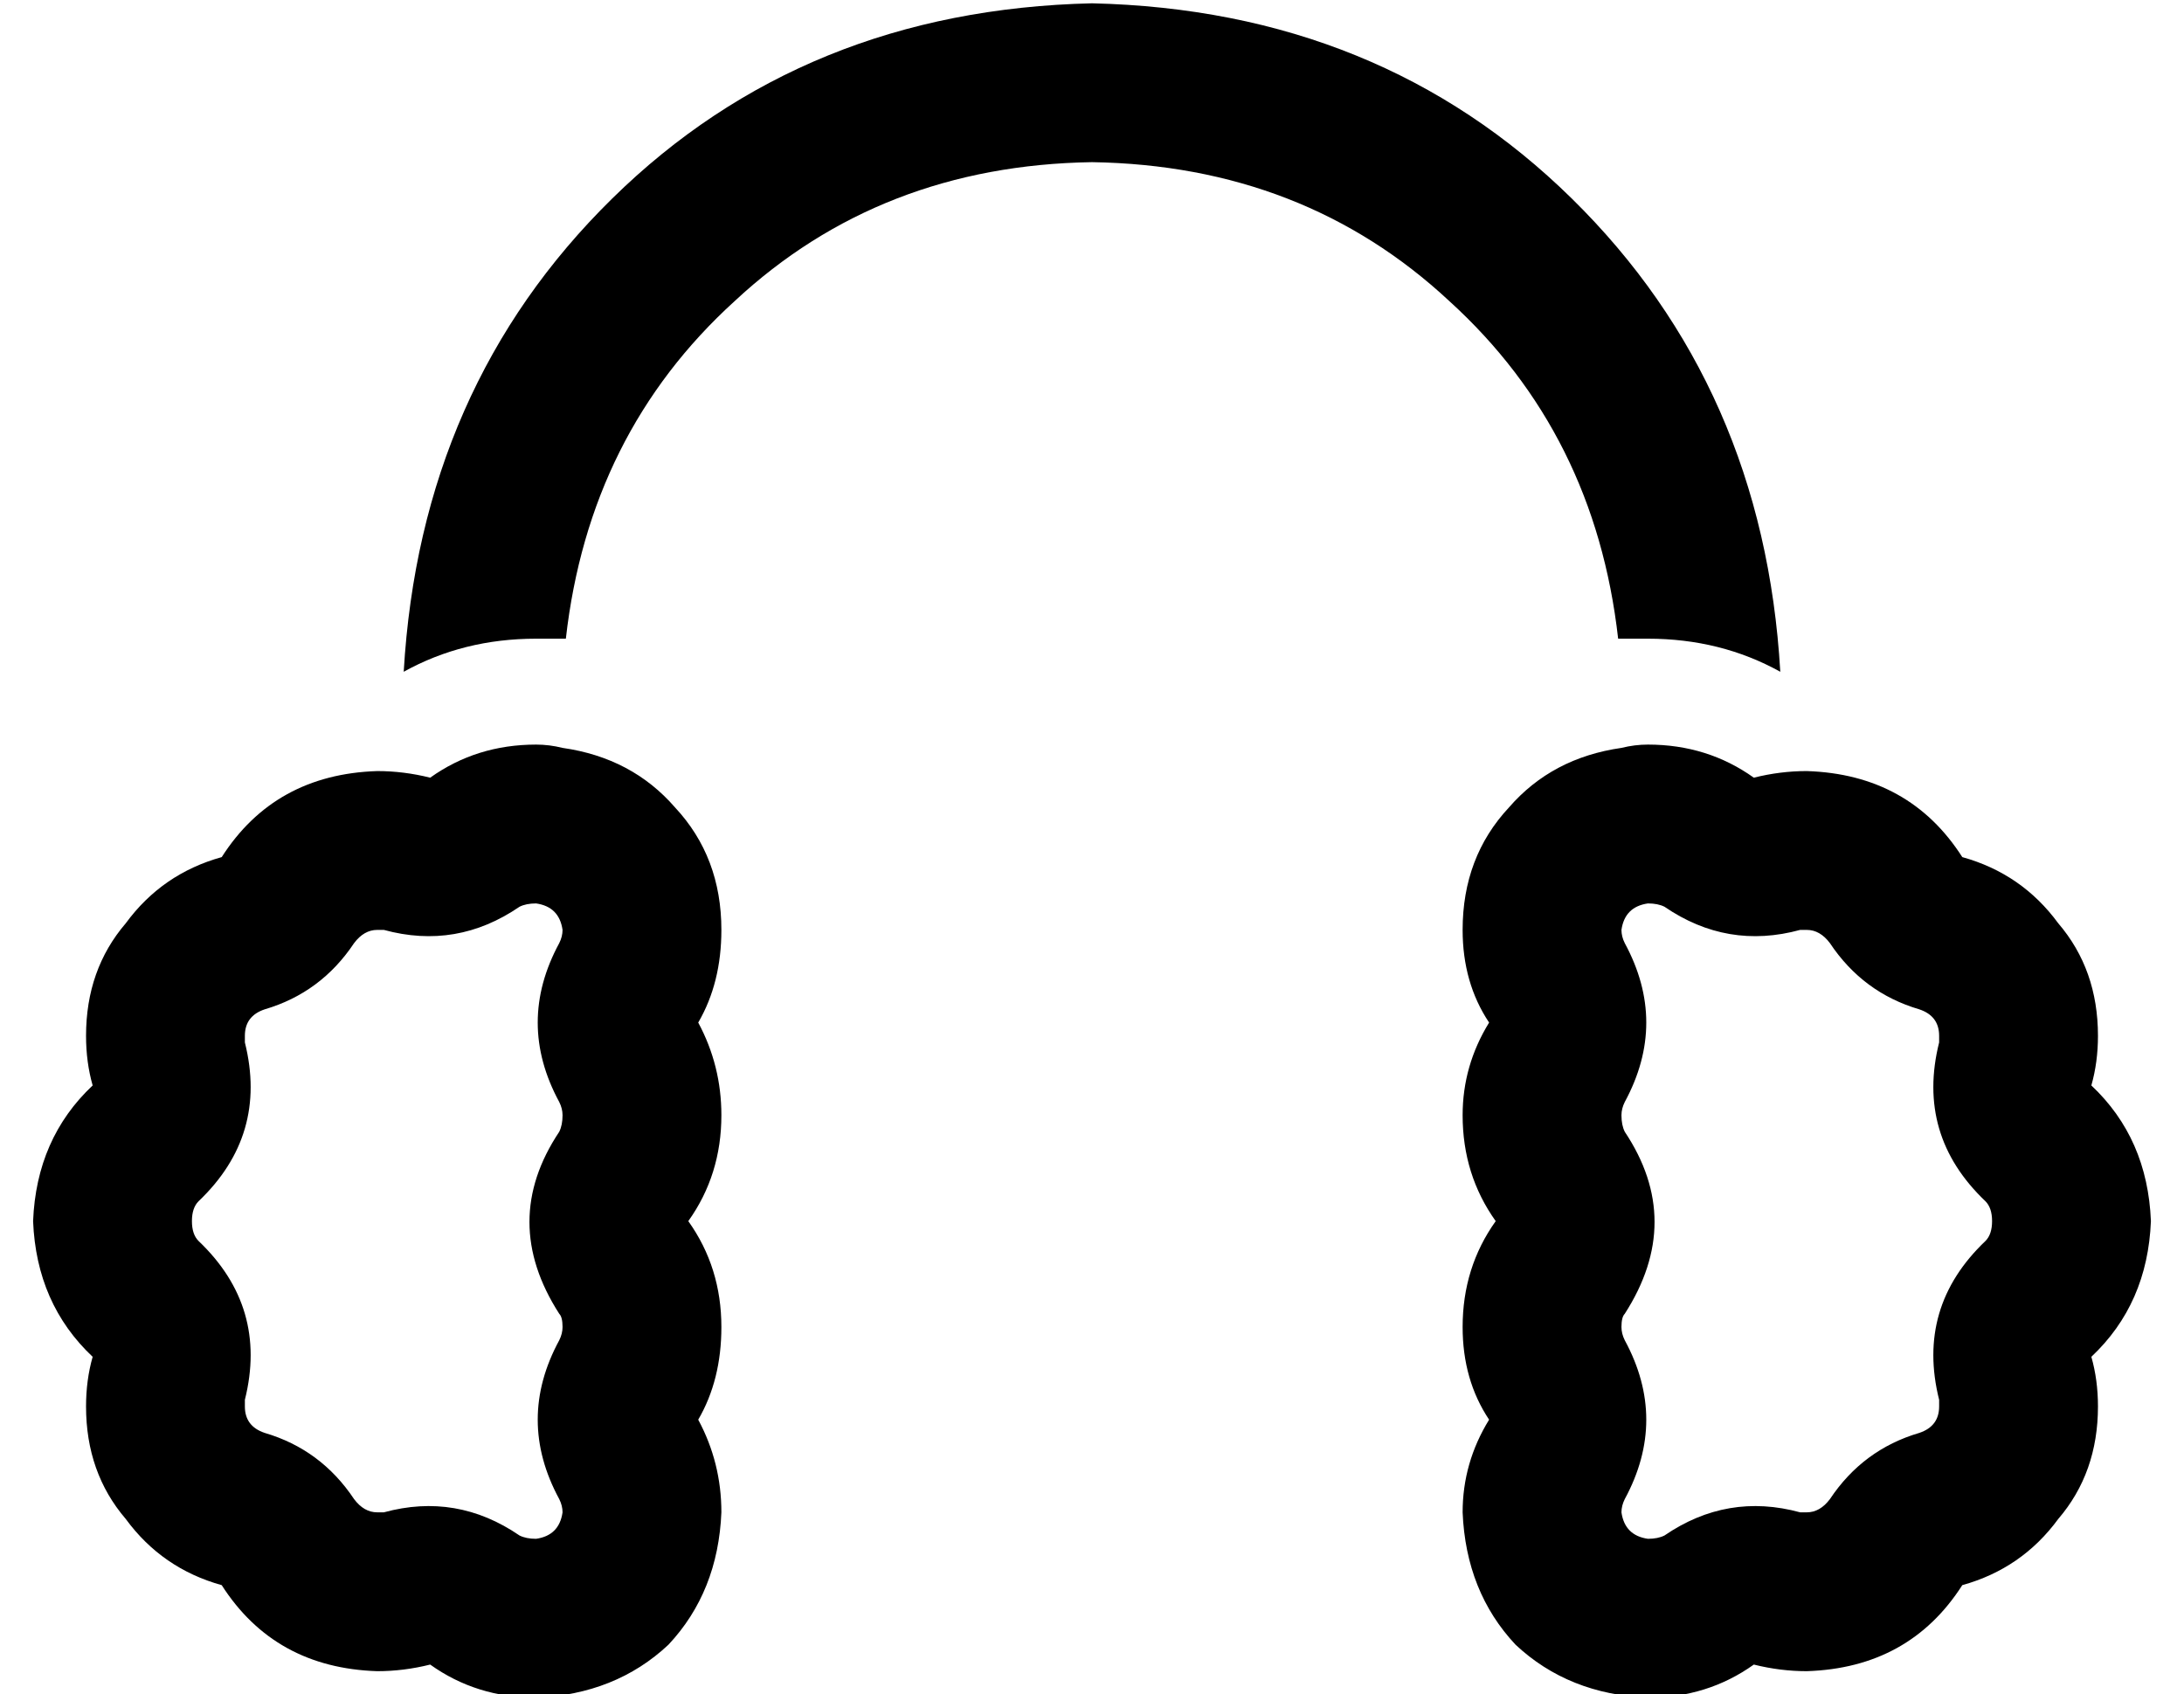 <?xml version="1.0" standalone="no"?>
<!DOCTYPE svg PUBLIC "-//W3C//DTD SVG 1.1//EN" "http://www.w3.org/Graphics/SVG/1.1/DTD/svg11.dtd" >
<svg xmlns="http://www.w3.org/2000/svg" xmlns:xlink="http://www.w3.org/1999/xlink" version="1.1" viewBox="-10 -40 660 512">
   <path fill="currentColor"
d="M320 9q-64 1 -108 42v0v0q-44 40 -51 102h-9q-22 0 -40 10q5 -86 63 -143t145 -59q87 2 145 59t63 143q-18 -10 -40 -10h-9q-7 -62 -51 -102q-44 -41 -108 -42v0zM480 186q4 -1 8 -1q18 0 32 10q8 -2 16 -2q31 1 47 26q18 5 29 20q12 14 12 34q0 8 -2 15q17 16 18 41
q-1 25 -18 41q2 7 2 15q0 20 -12 34q-11 15 -29 20q-16 25 -47 26q-8 0 -16 -2q-14 10 -32 10q-24 -1 -40 -16q-15 -16 -16 -40q0 -15 8 -28q-8 -12 -8 -28q0 -18 10 -32q-10 -14 -10 -32q0 -15 8 -28q-8 -12 -8 -28q0 -22 14 -37q13 -15 34 -18v0zM152 185q4 0 8 1
q21 3 34 18q14 15 14 37q0 16 -7 28q7 13 7 28q0 18 -10 32q10 14 10 32q0 16 -7 28q7 13 7 28q-1 24 -16 40q-16 15 -40 16q-18 0 -32 -10q-8 2 -16 2q-31 -1 -47 -26q-18 -5 -29 -20q-12 -14 -12 -34q0 -8 2 -15q-17 -16 -18 -41q1 -25 18 -41q-2 -7 -2 -15q0 -20 12 -34
q11 -15 29 -20q16 -25 47 -26q8 0 16 2q14 -10 32 -10v0zM159 293q-13 -24 0 -48q1 -2 1 -4q-1 -7 -8 -8q-3 0 -5 1q-19 13 -41 7h-2q-4 0 -7 4q-10 15 -27 20q-6 2 -6 8v2q7 28 -14 48q-2 2 -2 6t2 6q21 20 14 48v2q0 6 6 8q17 5 27 20q3 4 7 4h2q22 -6 41 7q2 1 5 1
q7 -1 8 -8q0 -2 -1 -4q-13 -24 0 -48q1 -2 1 -4q0 -3 -1 -4q-18 -28 0 -55q1 -2 1 -5q0 -2 -1 -4v0zM480 241q0 2 1 4q13 24 0 48q-1 2 -1 4q0 3 1 5q18 27 0 55q-1 1 -1 4q0 2 1 4q13 24 0 48q-1 2 -1 4q1 7 8 8q3 0 5 -1q19 -13 41 -7h2q4 0 7 -4q10 -15 27 -20q6 -2 6 -8
v-2q-7 -28 14 -48q2 -2 2 -6t-2 -6q-21 -20 -14 -48v-2q0 -6 -6 -8q-17 -5 -27 -20q-3 -4 -7 -4h-2q-22 6 -41 -7q-2 -1 -5 -1q-7 1 -8 8v0z" />
</svg>
